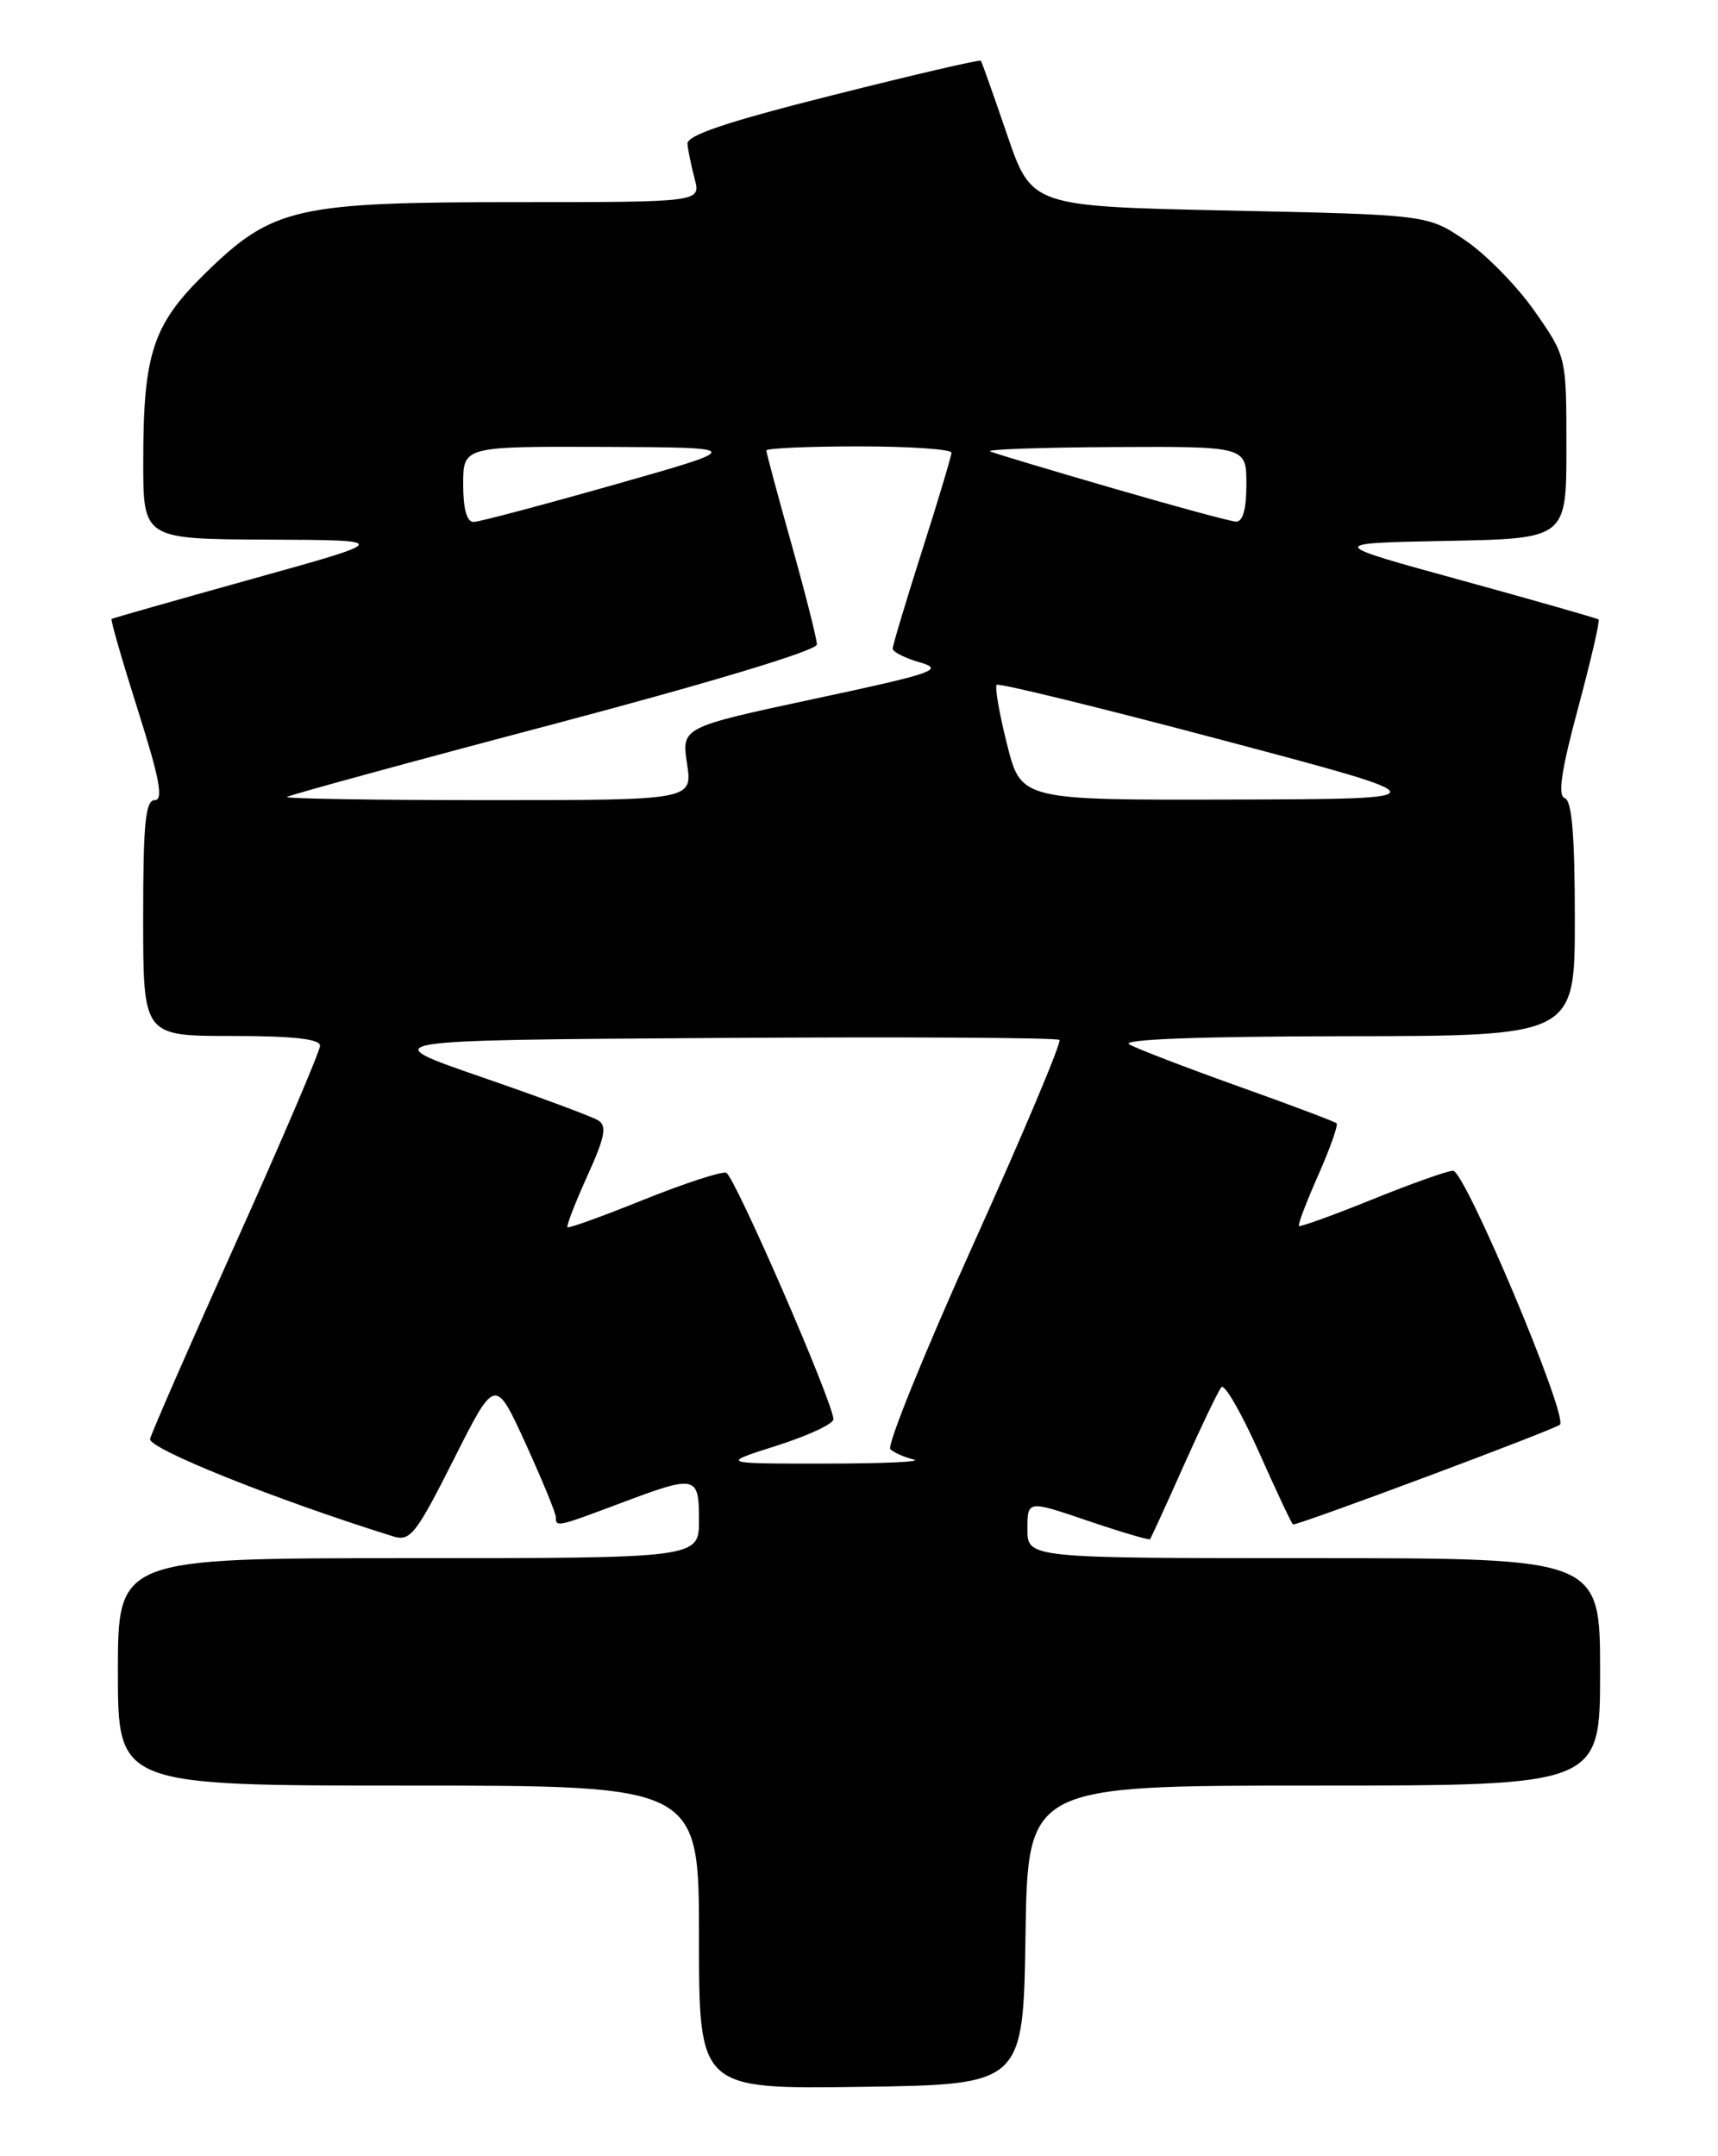 <?xml version="1.0" encoding="UTF-8" standalone="no"?>
<!DOCTYPE svg PUBLIC "-//W3C//DTD SVG 1.1//EN" "http://www.w3.org/Graphics/SVG/1.1/DTD/svg11.dtd" >
<svg xmlns="http://www.w3.org/2000/svg" xmlns:xlink="http://www.w3.org/1999/xlink" version="1.1" viewBox="0 0 204 256">
 <g >
 <path fill="currentColor"
d=" M 121.77 229.75 C 122.05 212.00 122.05 212.00 156.02 212.00 C 190.00 212.00 190.00 212.00 190.00 198.50 C 190.00 185.00 190.00 185.00 156.00 185.00 C 122.00 185.00 122.00 185.00 122.00 181.56 C 122.00 178.12 122.00 178.12 129.17 180.56 C 133.11 181.90 136.44 182.88 136.56 182.75 C 136.67 182.61 138.48 178.68 140.56 174.00 C 142.65 169.32 144.66 165.14 145.03 164.70 C 145.40 164.26 147.41 167.75 149.51 172.45 C 151.60 177.15 153.42 181.00 153.54 181.00 C 154.45 181.00 184.66 169.71 185.23 169.15 C 186.24 168.17 173.96 139.00 172.54 139.00 C 171.90 139.00 167.59 140.53 162.94 142.41 C 158.30 144.29 154.38 145.70 154.24 145.56 C 154.09 145.42 155.12 142.71 156.53 139.53 C 157.93 136.35 158.92 133.58 158.71 133.37 C 158.50 133.17 153.23 131.18 147.00 128.96 C 140.77 126.73 134.96 124.50 134.08 123.99 C 133.08 123.40 142.53 123.05 159.75 123.03 C 187.00 123.00 187.00 123.00 187.00 109.08 C 187.00 99.20 186.65 95.05 185.81 94.77 C 184.95 94.48 185.38 91.51 187.38 84.09 C 188.90 78.43 190.00 73.69 189.82 73.55 C 189.64 73.41 182.30 71.31 173.50 68.89 C 157.50 64.50 157.50 64.50 171.75 64.22 C 186.00 63.95 186.00 63.95 186.00 53.14 C 186.00 42.34 186.00 42.34 182.23 36.95 C 180.16 33.98 176.44 30.19 173.98 28.53 C 169.50 25.50 169.50 25.50 146.00 25.00 C 122.50 24.50 122.50 24.50 119.59 16.00 C 117.99 11.32 116.59 7.37 116.47 7.21 C 116.35 7.05 108.44 8.89 98.88 11.30 C 86.32 14.46 81.54 16.06 81.63 17.09 C 81.70 17.86 82.09 19.74 82.49 21.25 C 83.22 24.00 83.22 24.00 61.29 24.00 C 35.15 24.00 32.38 24.63 24.41 32.41 C 18.15 38.52 17.01 41.95 17.01 54.75 C 17.00 64.00 17.00 64.00 31.75 64.07 C 46.50 64.13 46.50 64.13 30.00 68.72 C 20.93 71.25 13.39 73.39 13.25 73.49 C 13.11 73.59 14.52 78.47 16.38 84.34 C 18.95 92.44 19.43 95.00 18.38 95.00 C 17.27 95.00 17.00 97.75 17.00 109.00 C 17.00 123.00 17.00 123.00 27.50 123.00 C 34.79 123.00 38.00 123.35 38.00 124.16 C 38.00 124.79 33.53 135.26 28.07 147.41 C 22.61 159.56 18.00 170.10 17.82 170.84 C 17.55 171.97 32.78 178.08 46.71 182.42 C 48.71 183.04 49.41 182.14 53.86 173.31 C 58.80 163.50 58.80 163.50 62.40 171.37 C 64.38 175.71 66.00 179.64 66.00 180.12 C 66.00 181.34 66.13 181.31 73.60 178.50 C 82.69 175.08 83.00 175.14 83.00 180.50 C 83.00 185.00 83.00 185.00 48.50 185.00 C 14.00 185.00 14.00 185.00 14.00 198.50 C 14.00 212.00 14.00 212.00 48.50 212.00 C 83.00 212.00 83.00 212.00 83.00 230.02 C 83.00 248.04 83.00 248.04 102.25 247.77 C 121.50 247.50 121.50 247.50 121.77 229.75 Z  M 92.24 171.64 C 95.95 170.46 98.98 169.05 98.96 168.50 C 98.91 166.46 87.21 139.57 86.23 139.24 C 85.67 139.06 81.26 140.50 76.43 142.44 C 71.60 144.39 67.53 145.86 67.38 145.71 C 67.23 145.57 68.29 142.83 69.73 139.64 C 71.84 135.00 72.09 133.68 71.03 133.02 C 70.29 132.56 64.02 130.24 57.10 127.85 C 44.50 123.50 44.50 123.50 84.91 123.24 C 107.13 123.09 125.53 123.20 125.80 123.47 C 126.07 123.74 121.49 134.62 115.61 147.65 C 109.74 160.67 105.28 171.66 105.72 172.07 C 106.15 172.47 107.40 173.02 108.50 173.29 C 109.60 173.55 104.88 173.77 98.00 173.77 C 85.50 173.78 85.50 173.78 92.24 171.64 Z  M 34.08 94.62 C 34.31 94.41 48.56 90.51 65.75 85.97 C 84.37 81.04 97.00 77.23 97.00 76.52 C 97.00 75.88 95.65 70.54 94.00 64.66 C 92.35 58.79 91.00 53.76 91.00 53.49 C 91.00 53.22 95.95 53.00 102.00 53.00 C 108.05 53.00 112.99 53.34 112.98 53.75 C 112.97 54.16 111.40 59.41 109.48 65.41 C 107.57 71.41 106.00 76.63 106.00 77.01 C 106.00 77.40 107.46 78.14 109.25 78.65 C 112.17 79.50 110.91 79.94 96.71 82.97 C 80.93 86.35 80.93 86.35 81.58 90.68 C 82.23 95.00 82.23 95.00 57.95 95.00 C 44.59 95.00 33.85 94.83 34.08 94.62 Z  M 119.58 88.38 C 118.66 84.73 118.11 81.55 118.35 81.31 C 118.59 81.07 130.65 84.02 145.15 87.87 C 171.50 94.86 171.50 94.86 146.37 94.93 C 121.24 95.00 121.24 95.00 119.58 88.38 Z  M 55.00 57.50 C 55.00 53.00 55.00 53.00 71.75 53.06 C 88.50 53.13 88.50 53.13 73.00 57.53 C 64.47 59.95 56.94 61.95 56.25 61.97 C 55.43 61.99 55.00 60.45 55.00 57.50 Z  M 132.08 57.95 C 124.70 55.81 118.17 53.85 117.58 53.60 C 116.98 53.36 123.59 53.12 132.25 53.08 C 148.00 53.00 148.00 53.00 148.00 57.50 C 148.00 60.47 147.58 61.98 146.75 61.93 C 146.06 61.89 139.46 60.10 132.08 57.95 Z "/>
</g>
</svg>